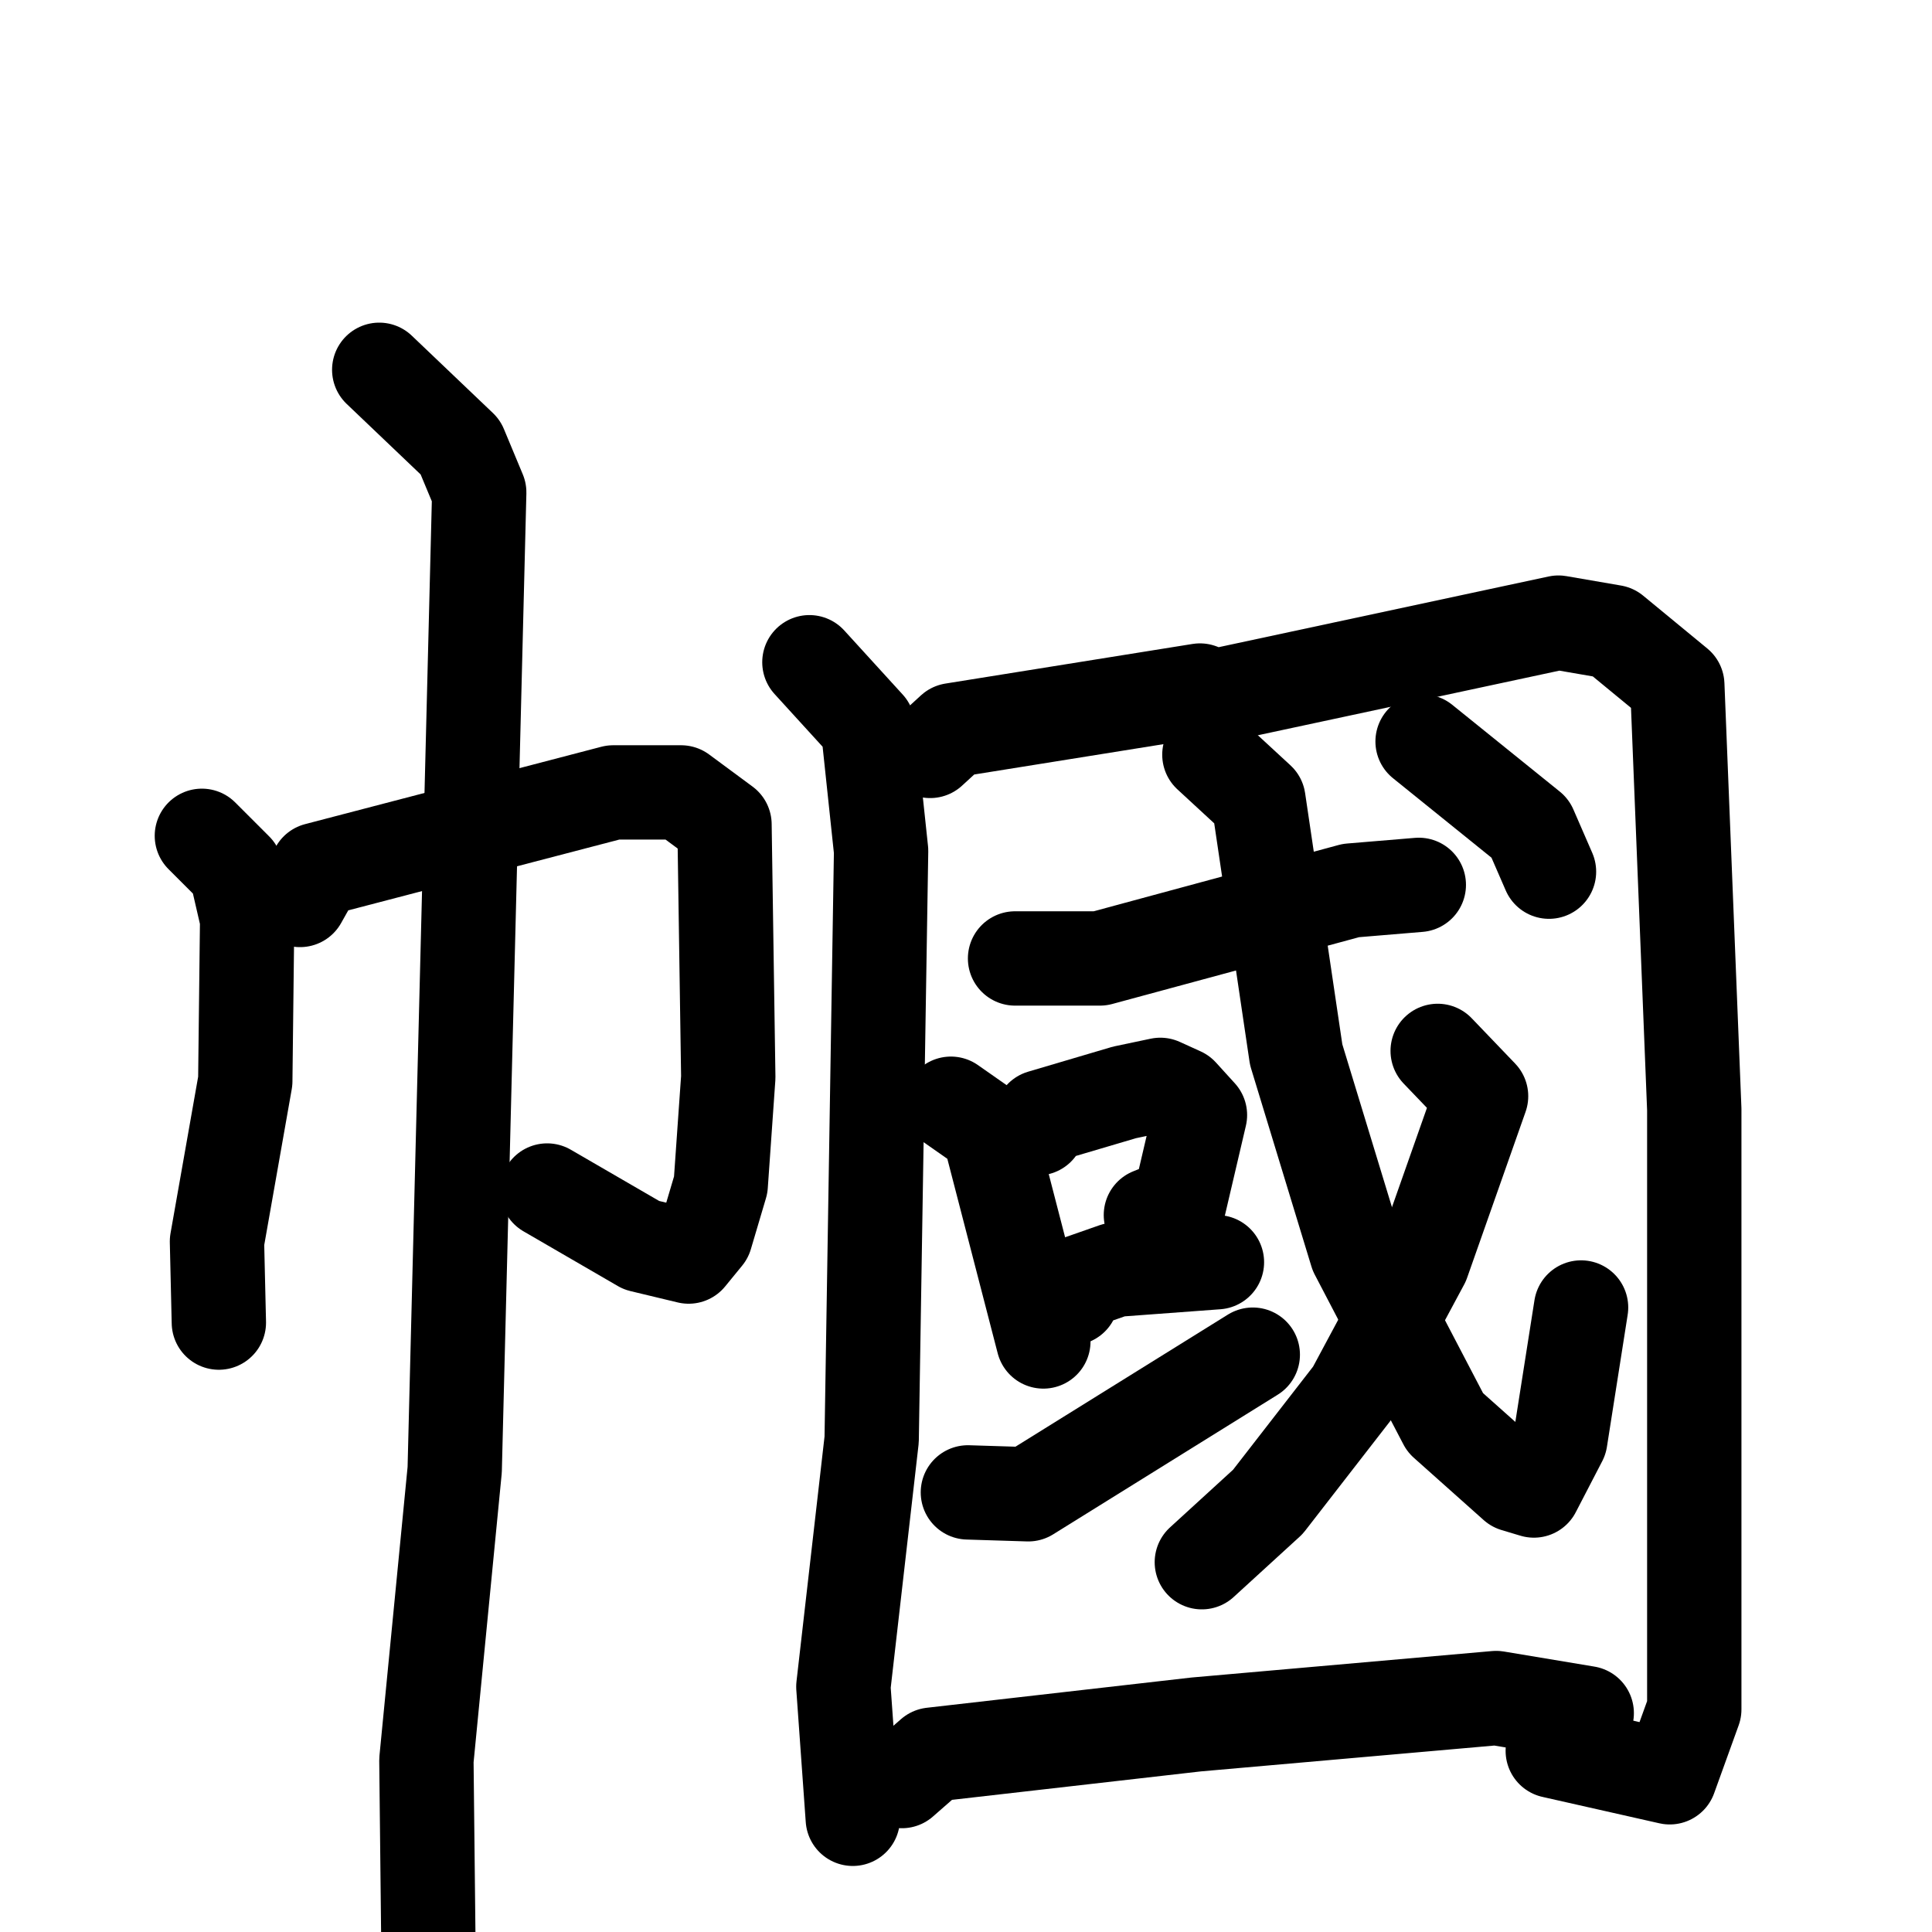 <svg xmlns="http://www.w3.org/2000/svg" viewBox="0 0 1024 1024">
  <g style="fill:none;stroke:#000000;stroke-width:50;stroke-linecap:round;stroke-linejoin:round;" transform="scale(1, 1) translate(0, 0)">
    <path d="M 107.0,443.0 L 125.0,461.0 L 131.0,487.0 L 130.0,573.0 L 115.0,658.0 L 116.0,701.0"/>
    <path d="M 159.0,477.0 L 168.0,461.0 L 325.0,420.0 L 361.0,420.0 L 384.0,437.0 L 386.0,571.0 L 382.0,628.0 L 374.0,655.0 L 365.0,666.0 L 340.0,660.0 L 290.0,631.0"/>
    <path d="M 201.0,196.0 L 244.0,237.0 L 254.0,261.0 L 241.0,779.0 L 226.0,933.0 L 227.0,1025.0"/>
    <path d="M 429.0,351.0 L 460.0,385.0 L 467.0,451.0 L 462.0,763.0 L 447.0,894.0 L 452.0,964.0"/>
    <path d="M 493.0,398.0 L 505.0,387.0 L 636.0,366.0 L 644.0,369.0 L 826.0,330.0 L 855.0,335.0 L 889.0,363.0 L 898.0,588.0 L 898.0,906.0 L 885.0,942.0 L 823.0,928.0"/>
    <path d="M 538.0,508.0 L 583.0,508.0 L 716.0,472.0 L 752.0,469.0"/>
    <path d="M 504.0,585.0 L 524.0,599.0 L 553.0,711.0"/>
    <path d="M 550.0,598.0 L 552.0,592.0 L 596.0,579.0 L 615.0,575.0 L 626.0,580.0 L 636.0,591.0 L 625.0,638.0 L 610.0,644.0"/>
    <path d="M 568.0,688.0 L 571.0,680.0 L 591.0,673.0 L 645.0,669.0"/>
    <path d="M 513.0,791.0 L 545.0,792.0 L 664.0,718.0"/>
    <path d="M 641.0,400.0 L 667.0,424.0 L 687.0,559.0 L 719.0,664.0 L 766.0,754.0 L 803.0,787.0 L 813.0,790.0 L 827.0,763.0 L 838.0,693.0"/>
    <path d="M 762.0,557.0 L 785.0,581.0 L 754.0,669.0 L 717.0,738.0 L 672.0,796.0 L 637.0,828.0"/>
    <path d="M 754.0,393.0 L 811.0,439.0 L 821.0,462.0"/>
    <path d="M 478.0,944.0 L 494.0,930.0 L 634.0,914.0 L 793.0,900.0 L 841.0,908.0"/>
  </g>
</svg>
